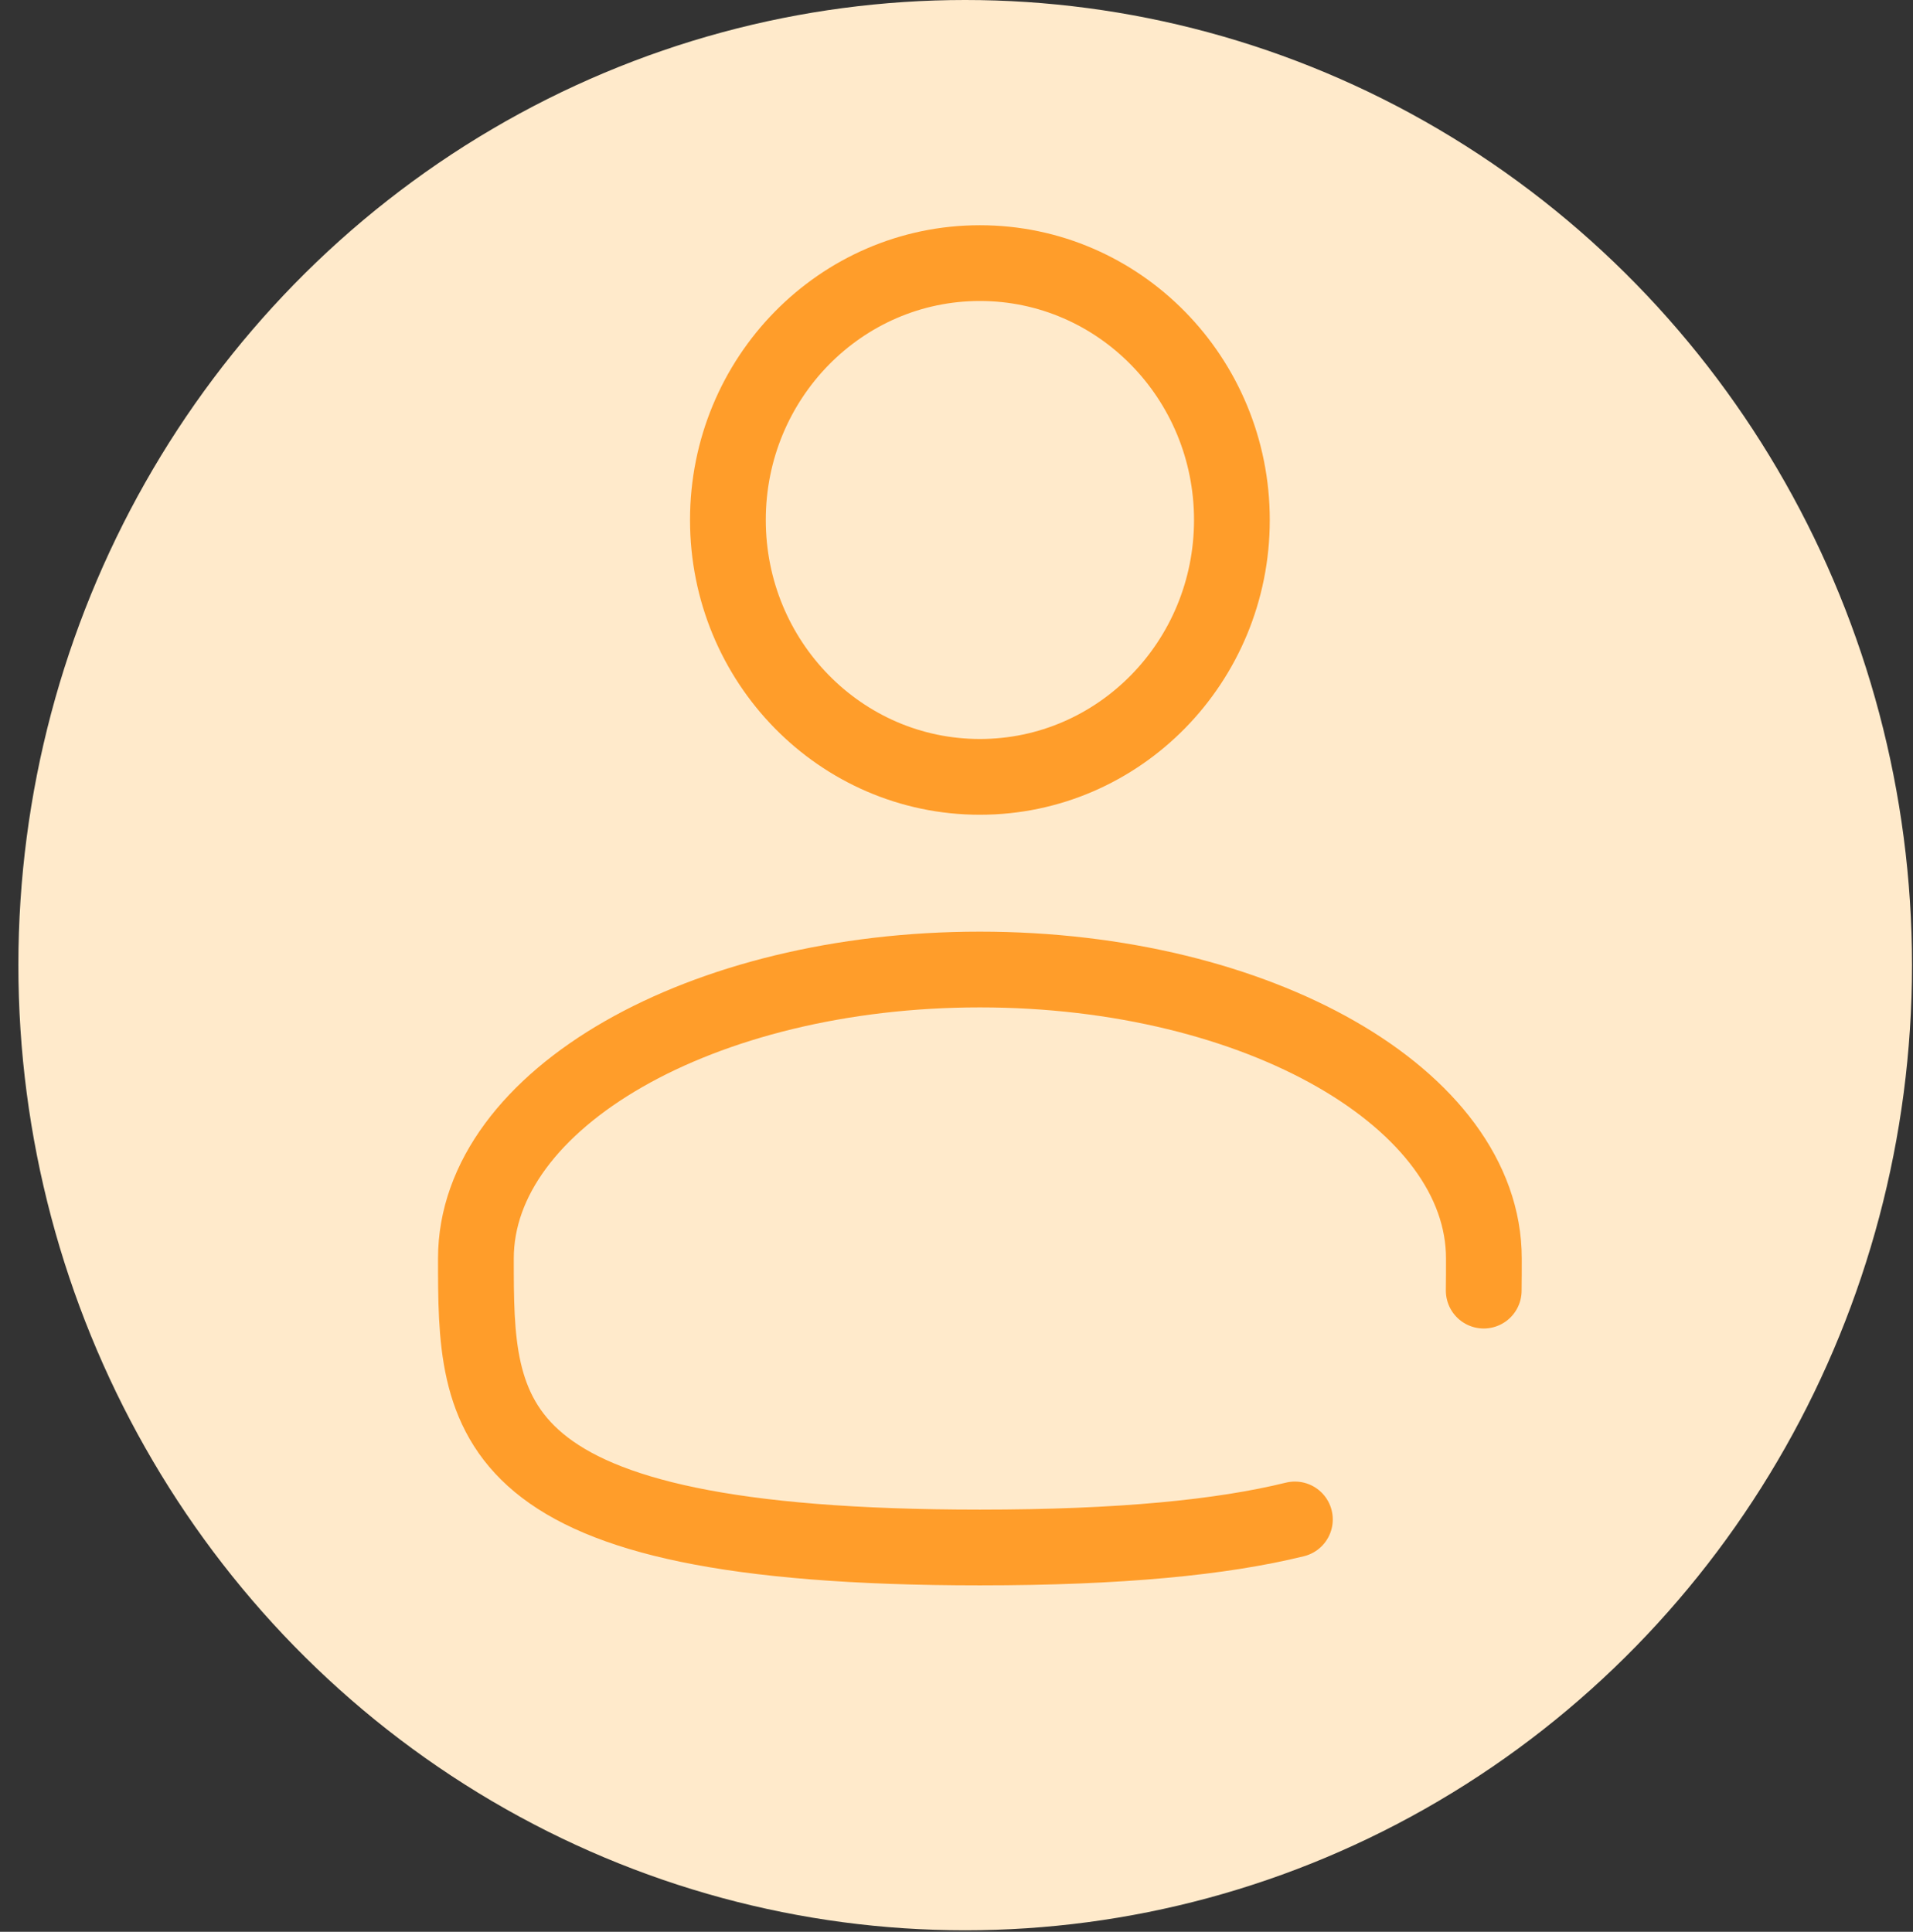 <svg width="101" height="102" viewBox="0 0 101 102" fill="none" xmlns="http://www.w3.org/2000/svg">
<rect x="0" y="0" width="101" height="102" fill="#333333" stroke="none"/>
<ellipse cx="50.959" cy="50.96" rx="49.989" ry="50.96" fill="#FFEACB"/>
<path d="M51.735 41.019C59.083 41.019 65.04 34.946 65.04 27.455C65.04 19.965 59.083 13.892 51.735 13.892C44.387 13.892 38.431 19.965 38.431 27.455C38.431 34.946 44.387 41.019 51.735 41.019Z" stroke="#FF9D2A" stroke-width="4"/>
<path d="M78.336 68.145C78.344 67.588 78.344 67.022 78.344 66.449C78.344 58.022 66.431 51.191 51.735 51.191C37.039 51.191 25.126 58.022 25.126 66.449C25.126 74.876 25.126 81.708 51.735 81.708C59.156 81.708 64.507 81.176 68.366 80.227" stroke="#FF9D2A" stroke-width="4" stroke-linecap="round"/>
</svg>
